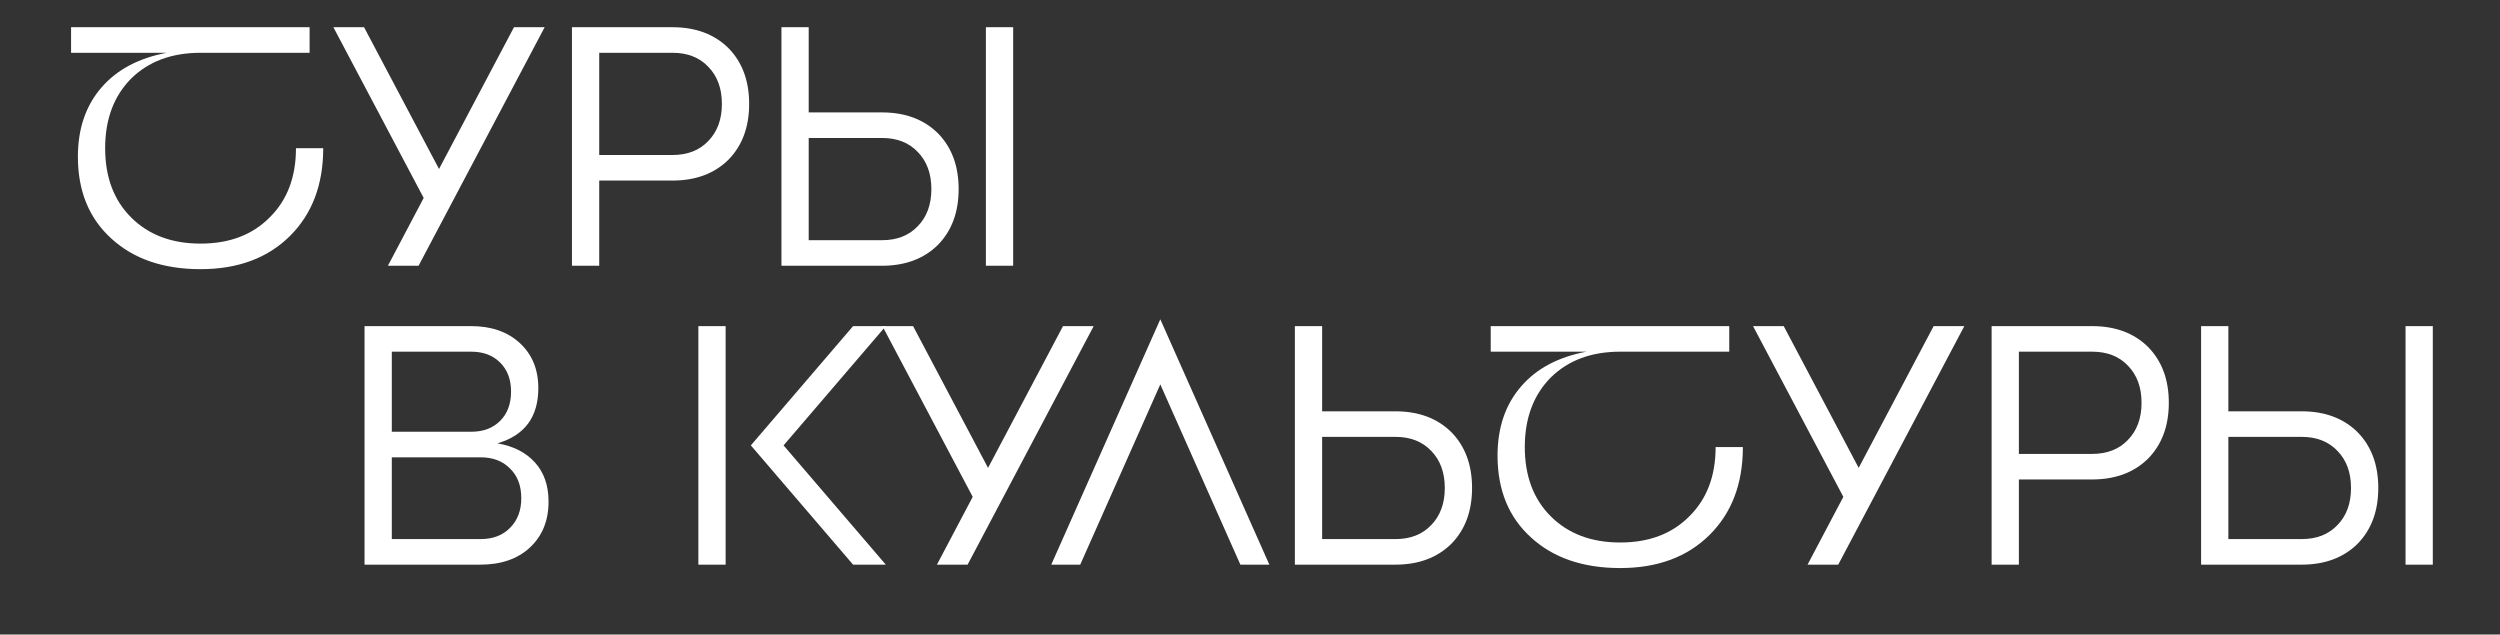 <svg width="1438" height="365" viewBox="0 0 1438 365" fill="none" xmlns="http://www.w3.org/2000/svg">
<rect x="0" y="0" width="1438" height="365" fill="#333333" stroke="none"/>
<path d="M170.241 85.24C170.241 101.835 165.21 115.098 155.149 125.028C145.218 135.09 131.956 140.12 115.361 140.12C98.766 140.12 85.438 135.09 75.377 125.028C65.446 115.098 60.481 101.835 60.481 85.24C60.481 68.645 65.446 55.318 75.377 45.256C85.438 35.325 98.766 30.36 115.361 30.36H178.081V15.66H40.881V30.36H95.957C79.885 33.365 67.406 39.964 58.521 50.156C49.374 60.609 44.801 73.938 44.801 90.14C44.801 109.871 51.203 125.551 64.009 137.18C76.814 148.94 93.931 154.82 115.361 154.82C136.79 154.82 153.908 148.483 166.713 135.808C179.518 123.133 185.921 106.278 185.921 85.24H170.241Z" fill="white"/>
<path d="M295.643 15.66L252.523 97.196L209.403 15.66H191.763L243.703 113.856L223.123 152.86H240.763L313.283 15.66H295.643Z" fill="white"/>
<path d="M344.673 89.16V30.36H386.813C395.437 30.36 402.297 33.039 407.393 38.396C412.62 43.754 415.233 50.875 415.233 59.76C415.233 68.645 412.62 75.767 407.393 81.124C402.297 86.481 395.437 89.16 386.813 89.16H344.673ZM328.993 15.66V152.86H344.673V103.86H386.813C400.141 103.86 410.856 99.875 418.957 91.904C426.928 83.803 430.913 73.088 430.913 59.76C430.913 46.432 426.928 35.718 418.957 27.616C410.856 19.645 400.141 15.66 386.813 15.66H328.993Z" fill="white"/>
<path d="M567.087 152.86H582.767V15.66H567.087V152.86ZM465.167 138.16V79.36H507.307C515.931 79.36 522.791 82.039 527.887 87.396C533.114 92.754 535.727 99.875 535.727 108.76C535.727 117.646 533.114 124.767 527.887 130.124C522.791 135.481 515.931 138.16 507.307 138.16H465.167ZM465.167 64.66V15.66H449.487V152.86H507.307C520.635 152.86 531.35 148.875 539.451 140.904C547.422 132.803 551.407 122.088 551.407 108.76C551.407 95.432 547.422 84.718 539.451 76.616C531.35 68.645 520.635 64.66 507.307 64.66H465.167Z" fill="white"/>
<path d="M225.364 310.084V263.044H276.324C283.51 263.044 289.194 265.2 293.376 269.512C297.688 273.693 299.844 279.377 299.844 286.564C299.844 293.62 297.688 299.304 293.376 303.616C289.194 307.928 283.51 310.084 276.324 310.084H225.364ZM225.364 202.284H271.032C277.957 202.284 283.51 204.375 287.692 208.556C291.873 212.737 293.964 218.291 293.964 225.216C293.964 232.272 291.873 237.891 287.692 242.072C283.51 246.253 277.957 248.344 271.032 248.344H225.364V202.284ZM286.124 255.008C301.804 250.435 309.644 239.851 309.644 223.256C309.644 212.541 306.116 203.917 299.06 197.384C292.004 190.851 282.661 187.584 271.032 187.584H209.684V324.784H276.324C288.214 324.784 297.688 321.517 304.744 314.984C311.93 308.32 315.524 299.5 315.524 288.524C315.524 279.247 312.91 271.733 307.684 265.984C302.457 260.235 295.27 256.576 286.124 255.008Z" fill="white"/>
<path d="M401.702 324.784H417.382V187.584H401.702V324.784ZM490.686 187.584L431.886 256.184L490.686 324.784H509.502L450.702 256.184L509.502 187.584H490.686Z" fill="white"/>
<path d="M611.445 187.584L568.325 269.12L525.205 187.584H507.565L559.505 285.78L538.925 324.784H556.565L629.085 187.584H611.445Z" fill="white"/>
<path d="M730.125 324.784L667.405 183.664L604.685 324.784H621.345L667.405 221.1L713.465 324.784H730.125Z" fill="white"/>
<path d="M802.63 251.284C811.254 251.284 818.114 253.963 823.21 259.32C828.436 264.677 831.049 271.799 831.049 280.684C831.049 289.569 828.436 296.691 823.21 302.048C818.114 307.405 811.254 310.084 802.63 310.084H760.49V251.284H802.63ZM802.63 324.784C815.958 324.784 826.672 320.799 834.773 312.828C842.744 304.727 846.729 294.012 846.729 280.684C846.729 267.356 842.744 256.641 834.773 248.54C826.672 240.569 815.958 236.584 802.63 236.584H760.49V187.584H744.81V324.784H802.63Z" fill="white"/>
<path d="M986.824 257.164C986.824 273.759 981.793 287.021 971.732 296.952C961.801 307.013 948.538 312.044 931.944 312.044C915.349 312.044 902.021 307.013 891.96 296.952C882.029 287.021 877.064 273.759 877.064 257.164C877.064 240.569 882.029 227.241 891.96 217.18C902.021 207.249 915.349 202.284 931.944 202.284H994.664V187.584H857.464V202.284H912.54C896.468 205.289 883.989 211.888 875.104 222.08C865.957 232.533 861.384 245.861 861.384 262.064C861.384 281.795 867.786 297.475 880.592 309.104C893.397 320.864 910.514 326.744 931.944 326.744C953.373 326.744 970.49 320.407 983.296 307.732C996.101 295.057 1002.5 278.201 1002.5 257.164H986.824Z" fill="white"/>
<path d="M1112.23 187.584L1069.11 269.12L1025.99 187.584H1008.35L1060.29 285.78L1039.71 324.784H1057.35L1129.87 187.584H1112.23Z" fill="white"/>
<path d="M1161.26 261.084V202.284H1203.4C1212.02 202.284 1218.88 204.963 1223.98 210.32C1229.2 215.677 1231.82 222.799 1231.82 231.684C1231.82 240.569 1229.2 247.691 1223.98 253.048C1218.88 258.405 1212.02 261.084 1203.4 261.084H1161.26ZM1145.58 187.584V324.784H1161.26V275.784H1203.4C1216.72 275.784 1227.44 271.799 1235.54 263.828C1243.51 255.727 1247.5 245.012 1247.5 231.684C1247.5 218.356 1243.51 207.641 1235.54 199.54C1227.44 191.569 1216.72 187.584 1203.4 187.584H1145.58Z" fill="white"/>
<path d="M1383.67 324.784H1399.35V187.584H1383.67V324.784ZM1281.75 310.084V251.284H1323.89C1332.51 251.284 1339.37 253.963 1344.47 259.32C1349.7 264.677 1352.31 271.799 1352.31 280.684C1352.31 289.569 1349.7 296.691 1344.47 302.048C1339.37 307.405 1332.51 310.084 1323.89 310.084H1281.75ZM1281.75 236.584V187.584H1266.07V324.784H1323.89C1337.22 324.784 1347.93 320.799 1356.03 312.828C1364 304.727 1367.99 294.012 1367.99 280.684C1367.99 267.356 1364 256.641 1356.03 248.54C1347.93 240.569 1337.22 236.584 1323.89 236.584H1281.75Z" fill="white"/>
</svg>
